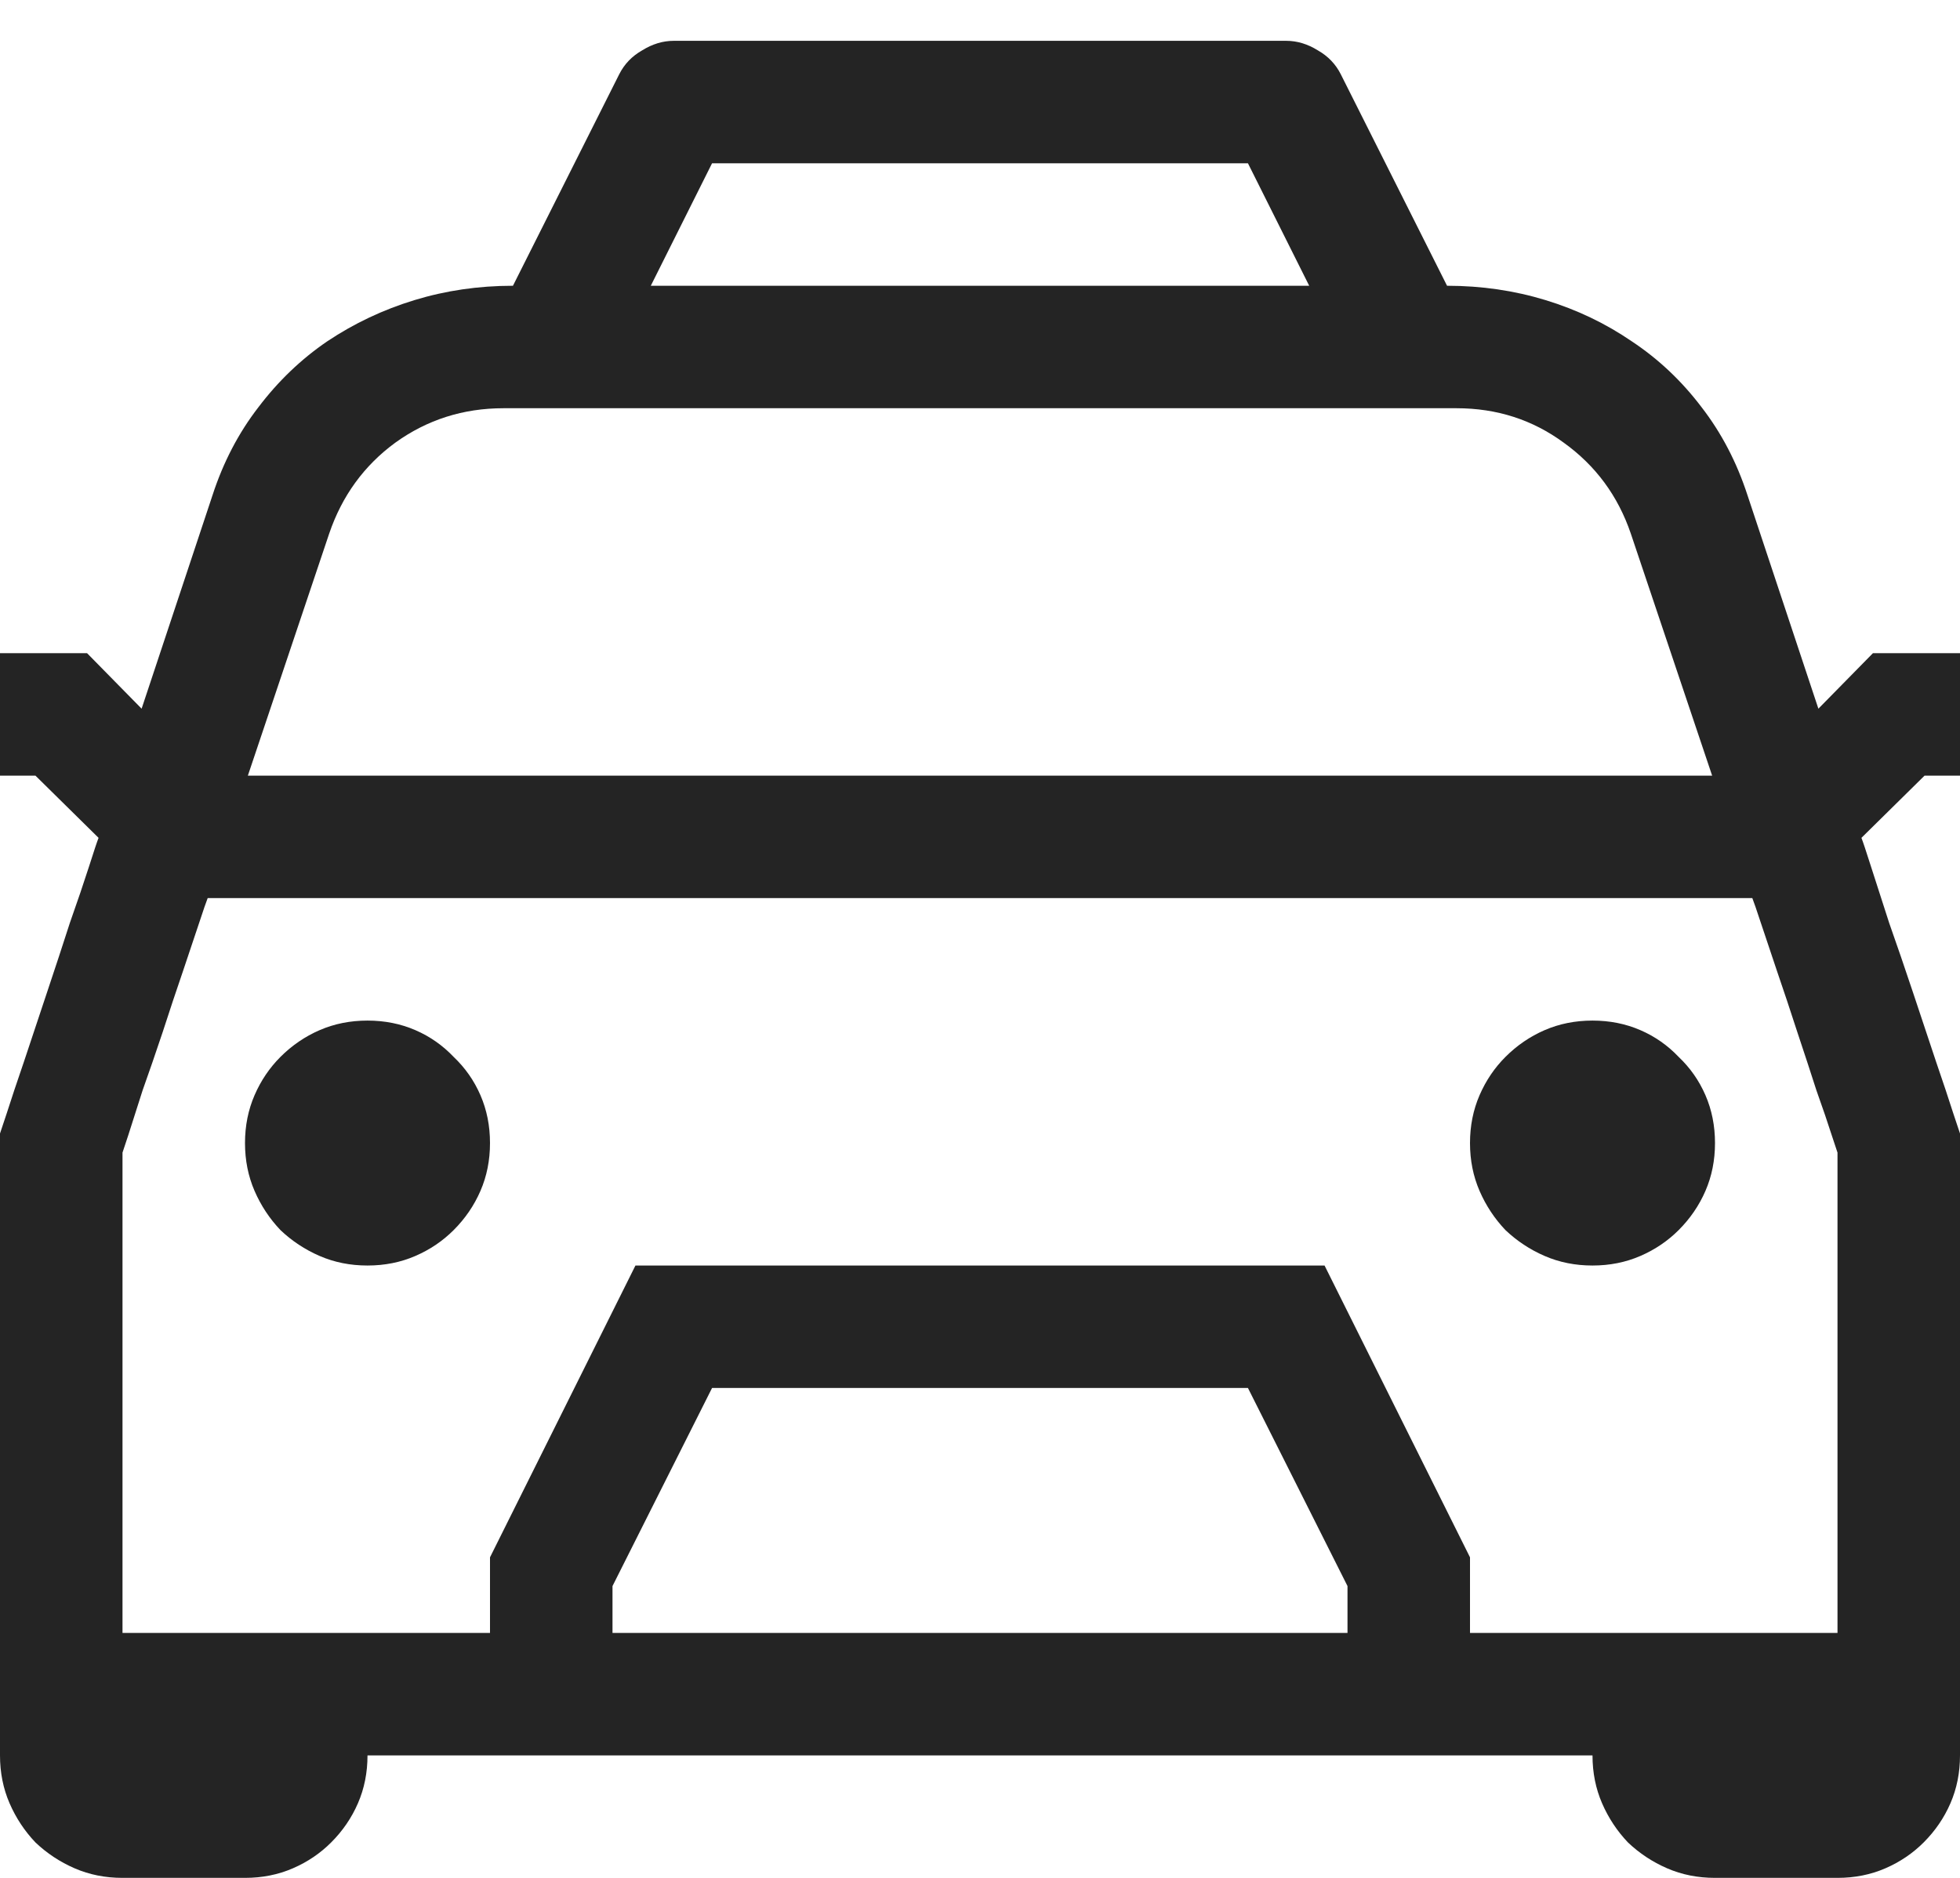 <svg width="24" height="23" viewBox="0 0 24 23" fill="none" xmlns="http://www.w3.org/2000/svg">
<path d="M4.5 12.5C4.711 12.5 4.906 12.539 5.086 12.617C5.266 12.695 5.422 12.805 5.555 12.945C5.695 13.078 5.805 13.234 5.883 13.414C5.961 13.594 6 13.789 6 14C6 14.211 5.961 14.406 5.883 14.586C5.805 14.766 5.695 14.926 5.555 15.066C5.422 15.199 5.266 15.305 5.086 15.383C4.906 15.461 4.711 15.5 4.5 15.5C4.289 15.5 4.094 15.461 3.914 15.383C3.734 15.305 3.574 15.199 3.434 15.066C3.301 14.926 3.195 14.766 3.117 14.586C3.039 14.406 3 14.211 3 14C3 13.789 3.039 13.594 3.117 13.414C3.195 13.234 3.301 13.078 3.434 12.945C3.574 12.805 3.734 12.695 3.914 12.617C4.094 12.539 4.289 12.5 4.5 12.5ZM19.5 12.5C19.711 12.5 19.906 12.539 20.086 12.617C20.266 12.695 20.422 12.805 20.555 12.945C20.695 13.078 20.805 13.234 20.883 13.414C20.961 13.594 21 13.789 21 14C21 14.211 20.961 14.406 20.883 14.586C20.805 14.766 20.695 14.926 20.555 15.066C20.422 15.199 20.266 15.305 20.086 15.383C19.906 15.461 19.711 15.5 19.5 15.5C19.289 15.5 19.094 15.461 18.914 15.383C18.734 15.305 18.574 15.199 18.434 15.066C18.301 14.926 18.195 14.766 18.117 14.586C18.039 14.406 18 14.211 18 14C18 13.789 18.039 13.594 18.117 13.414C18.195 13.234 18.301 13.078 18.434 12.945C18.574 12.805 18.734 12.695 18.914 12.617C19.094 12.539 19.289 12.5 19.5 12.5ZM24 9.5H23.566L22.793 10.262C22.809 10.301 22.848 10.418 22.91 10.613C22.973 10.809 23.047 11.039 23.133 11.305C23.227 11.57 23.324 11.855 23.426 12.16C23.527 12.465 23.621 12.746 23.707 13.004C23.793 13.254 23.863 13.465 23.918 13.637C23.973 13.801 24 13.883 24 13.883V21.5C24 21.711 23.961 21.906 23.883 22.086C23.805 22.266 23.695 22.426 23.555 22.566C23.422 22.699 23.266 22.805 23.086 22.883C22.906 22.961 22.711 23 22.5 23H21C20.789 23 20.594 22.961 20.414 22.883C20.234 22.805 20.074 22.699 19.934 22.566C19.801 22.426 19.695 22.266 19.617 22.086C19.539 21.906 19.5 21.711 19.5 21.5H4.5C4.5 21.711 4.461 21.906 4.383 22.086C4.305 22.266 4.195 22.426 4.055 22.566C3.922 22.699 3.766 22.805 3.586 22.883C3.406 22.961 3.211 23 3 23H1.5C1.289 23 1.094 22.961 0.914 22.883C0.734 22.805 0.574 22.699 0.434 22.566C0.301 22.426 0.195 22.266 0.117 22.086C0.039 21.906 0 21.711 0 21.5V13.883C0 13.883 0.027 13.801 0.082 13.637C0.137 13.465 0.207 13.254 0.293 13.004C0.379 12.746 0.473 12.465 0.574 12.16C0.676 11.855 0.77 11.57 0.855 11.305C0.949 11.039 1.027 10.809 1.09 10.613C1.152 10.418 1.191 10.301 1.207 10.262L0.434 9.5H0V8H1.066L1.734 8.68L2.602 6.066C2.734 5.66 2.922 5.301 3.164 4.988C3.406 4.668 3.688 4.398 4.008 4.18C4.336 3.961 4.691 3.793 5.074 3.676C5.457 3.559 5.859 3.5 6.281 3.5L7.582 0.91C7.645 0.785 7.738 0.688 7.863 0.617C7.988 0.539 8.117 0.5 8.25 0.5H15.75C15.883 0.5 16.012 0.539 16.137 0.617C16.262 0.688 16.355 0.785 16.418 0.91L17.719 3.5C18.141 3.5 18.543 3.559 18.926 3.676C19.309 3.793 19.66 3.961 19.98 4.18C20.309 4.398 20.594 4.668 20.836 4.988C21.078 5.301 21.266 5.66 21.398 6.066L22.266 8.68L22.934 8H24V9.5ZM8.719 2L7.969 3.5H16.031L15.281 2H8.719ZM3.035 9.5H20.965L19.969 6.535C19.812 6.074 19.539 5.703 19.148 5.422C18.766 5.141 18.328 5 17.836 5H6.164C5.672 5 5.23 5.141 4.84 5.422C4.457 5.703 4.188 6.074 4.031 6.535L3.035 9.5ZM16.5 20V19.426L15.281 17H8.719L7.5 19.426V20H16.5ZM18 20H22.5V14.117C22.5 14.117 22.477 14.047 22.43 13.906C22.383 13.758 22.32 13.574 22.242 13.355C22.172 13.137 22.094 12.898 22.008 12.641C21.922 12.375 21.84 12.129 21.762 11.902C21.684 11.668 21.617 11.469 21.562 11.305C21.508 11.141 21.473 11.039 21.457 11H2.543C2.527 11.039 2.492 11.141 2.438 11.305C2.383 11.469 2.316 11.668 2.238 11.902C2.16 12.129 2.078 12.375 1.992 12.641C1.906 12.898 1.824 13.137 1.746 13.355C1.676 13.574 1.617 13.758 1.57 13.906C1.523 14.047 1.5 14.117 1.5 14.117V20H6V19.074L7.781 15.5H16.219L18 19.074V20Z" fill="#242424"/>
</svg>
